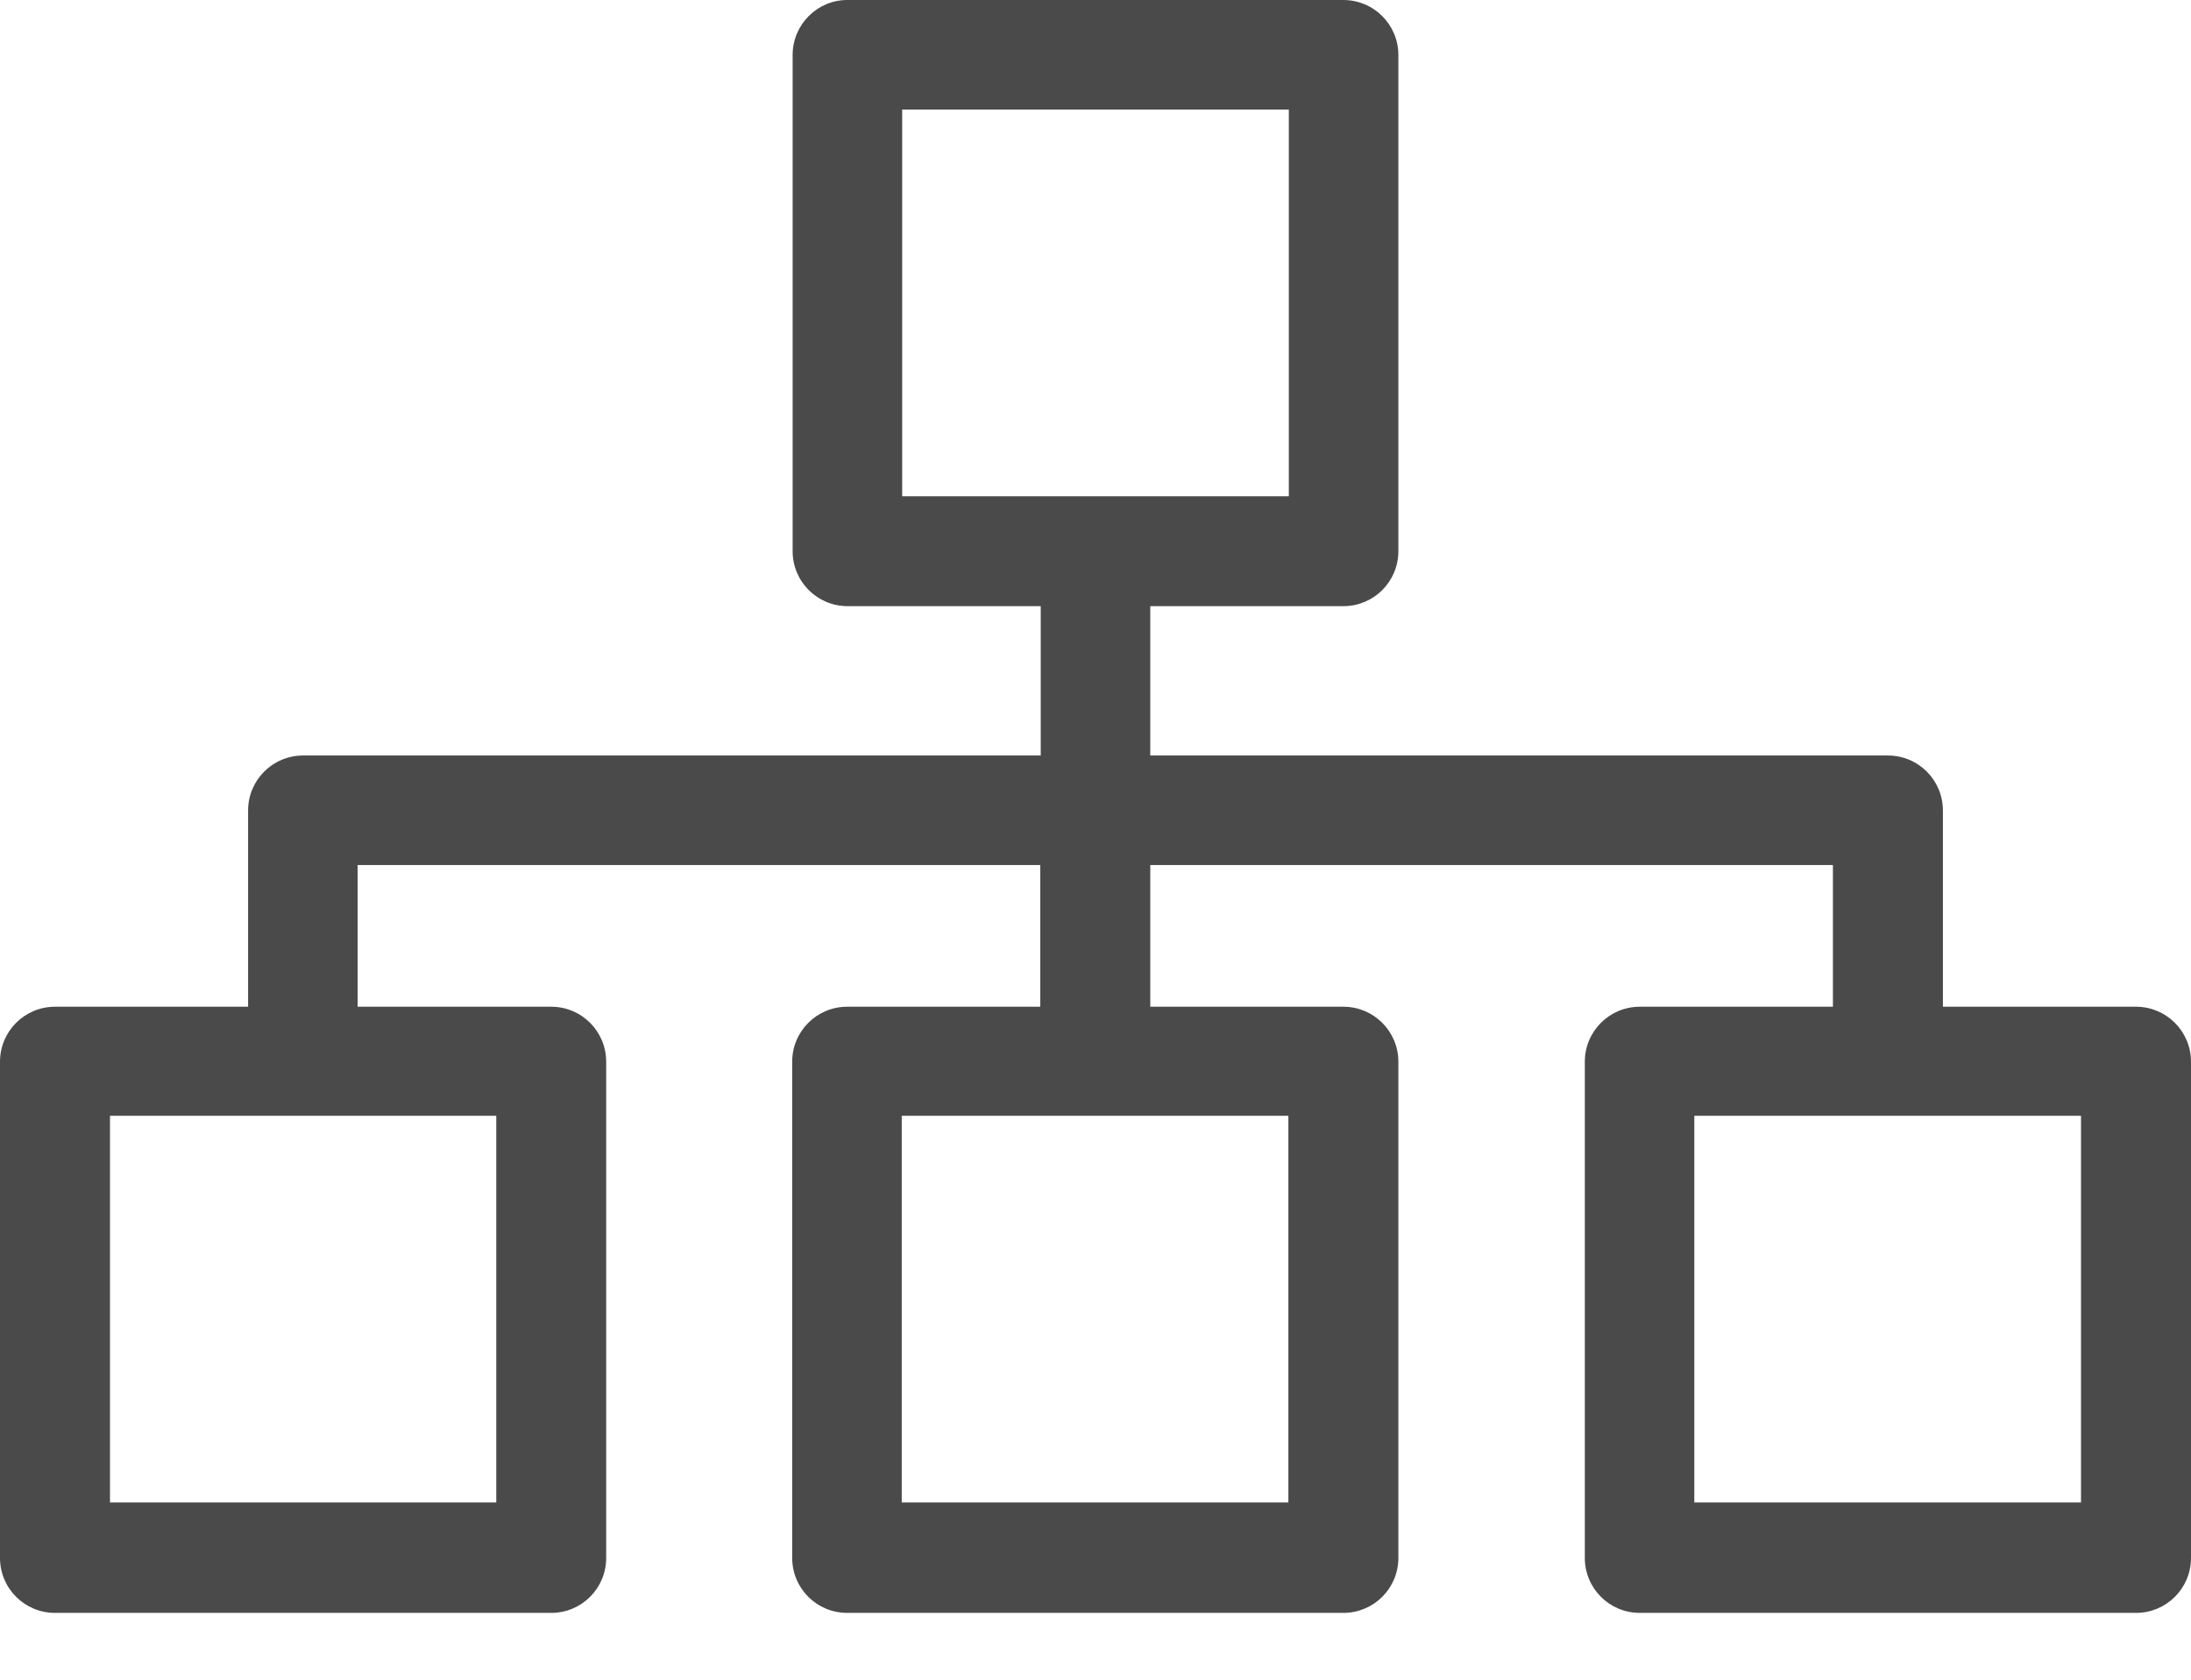<svg width="30" height="23" viewBox="0 0 30 23" fill="none" xmlns="http://www.w3.org/2000/svg">
<path d="M10.853 0.753V7.547C10.853 7.964 11.19 8.3 11.606 8.3H14.25V10.345H4.15C3.734 10.345 3.397 10.681 3.397 11.098V13.785H0.753C0.337 13.785 0 14.122 0 14.538V21.332C0 21.749 0.337 22.085 0.753 22.085H7.547C7.964 22.085 8.3 21.749 8.3 21.332V14.538C8.3 14.122 7.964 13.785 7.547 13.785H4.897V11.845H14.244V13.785H11.6C11.183 13.785 10.847 14.122 10.847 14.538V21.332C10.847 21.749 11.183 22.085 11.6 22.085H18.394C18.81 22.085 19.147 21.749 19.147 21.332V14.538C19.147 14.122 18.81 13.785 18.394 13.785H15.75V11.845H25.097V13.785H22.453C22.036 13.785 21.7 14.122 21.7 14.538V21.332C21.7 21.749 22.036 22.085 22.453 22.085H29.247C29.663 22.085 30 21.749 30 21.332V14.538C30 14.122 29.663 13.785 29.247 13.785H26.603V11.098C26.603 10.681 26.266 10.345 25.85 10.345H15.75V8.3H18.394C18.81 8.3 19.147 7.964 19.147 7.547V0.753C19.147 0.337 18.81 0 18.394 0H11.6C11.19 0 10.853 0.337 10.853 0.753ZM6.795 20.573H1.506V15.278H6.795V20.573ZM17.641 20.573H12.347V15.278H17.641V20.573ZM28.488 20.573H23.199V15.278H28.494V20.573H28.488ZM12.353 1.5H17.647V6.795H12.353V1.5Z" fill="#4A4A4A"/>
</svg>

